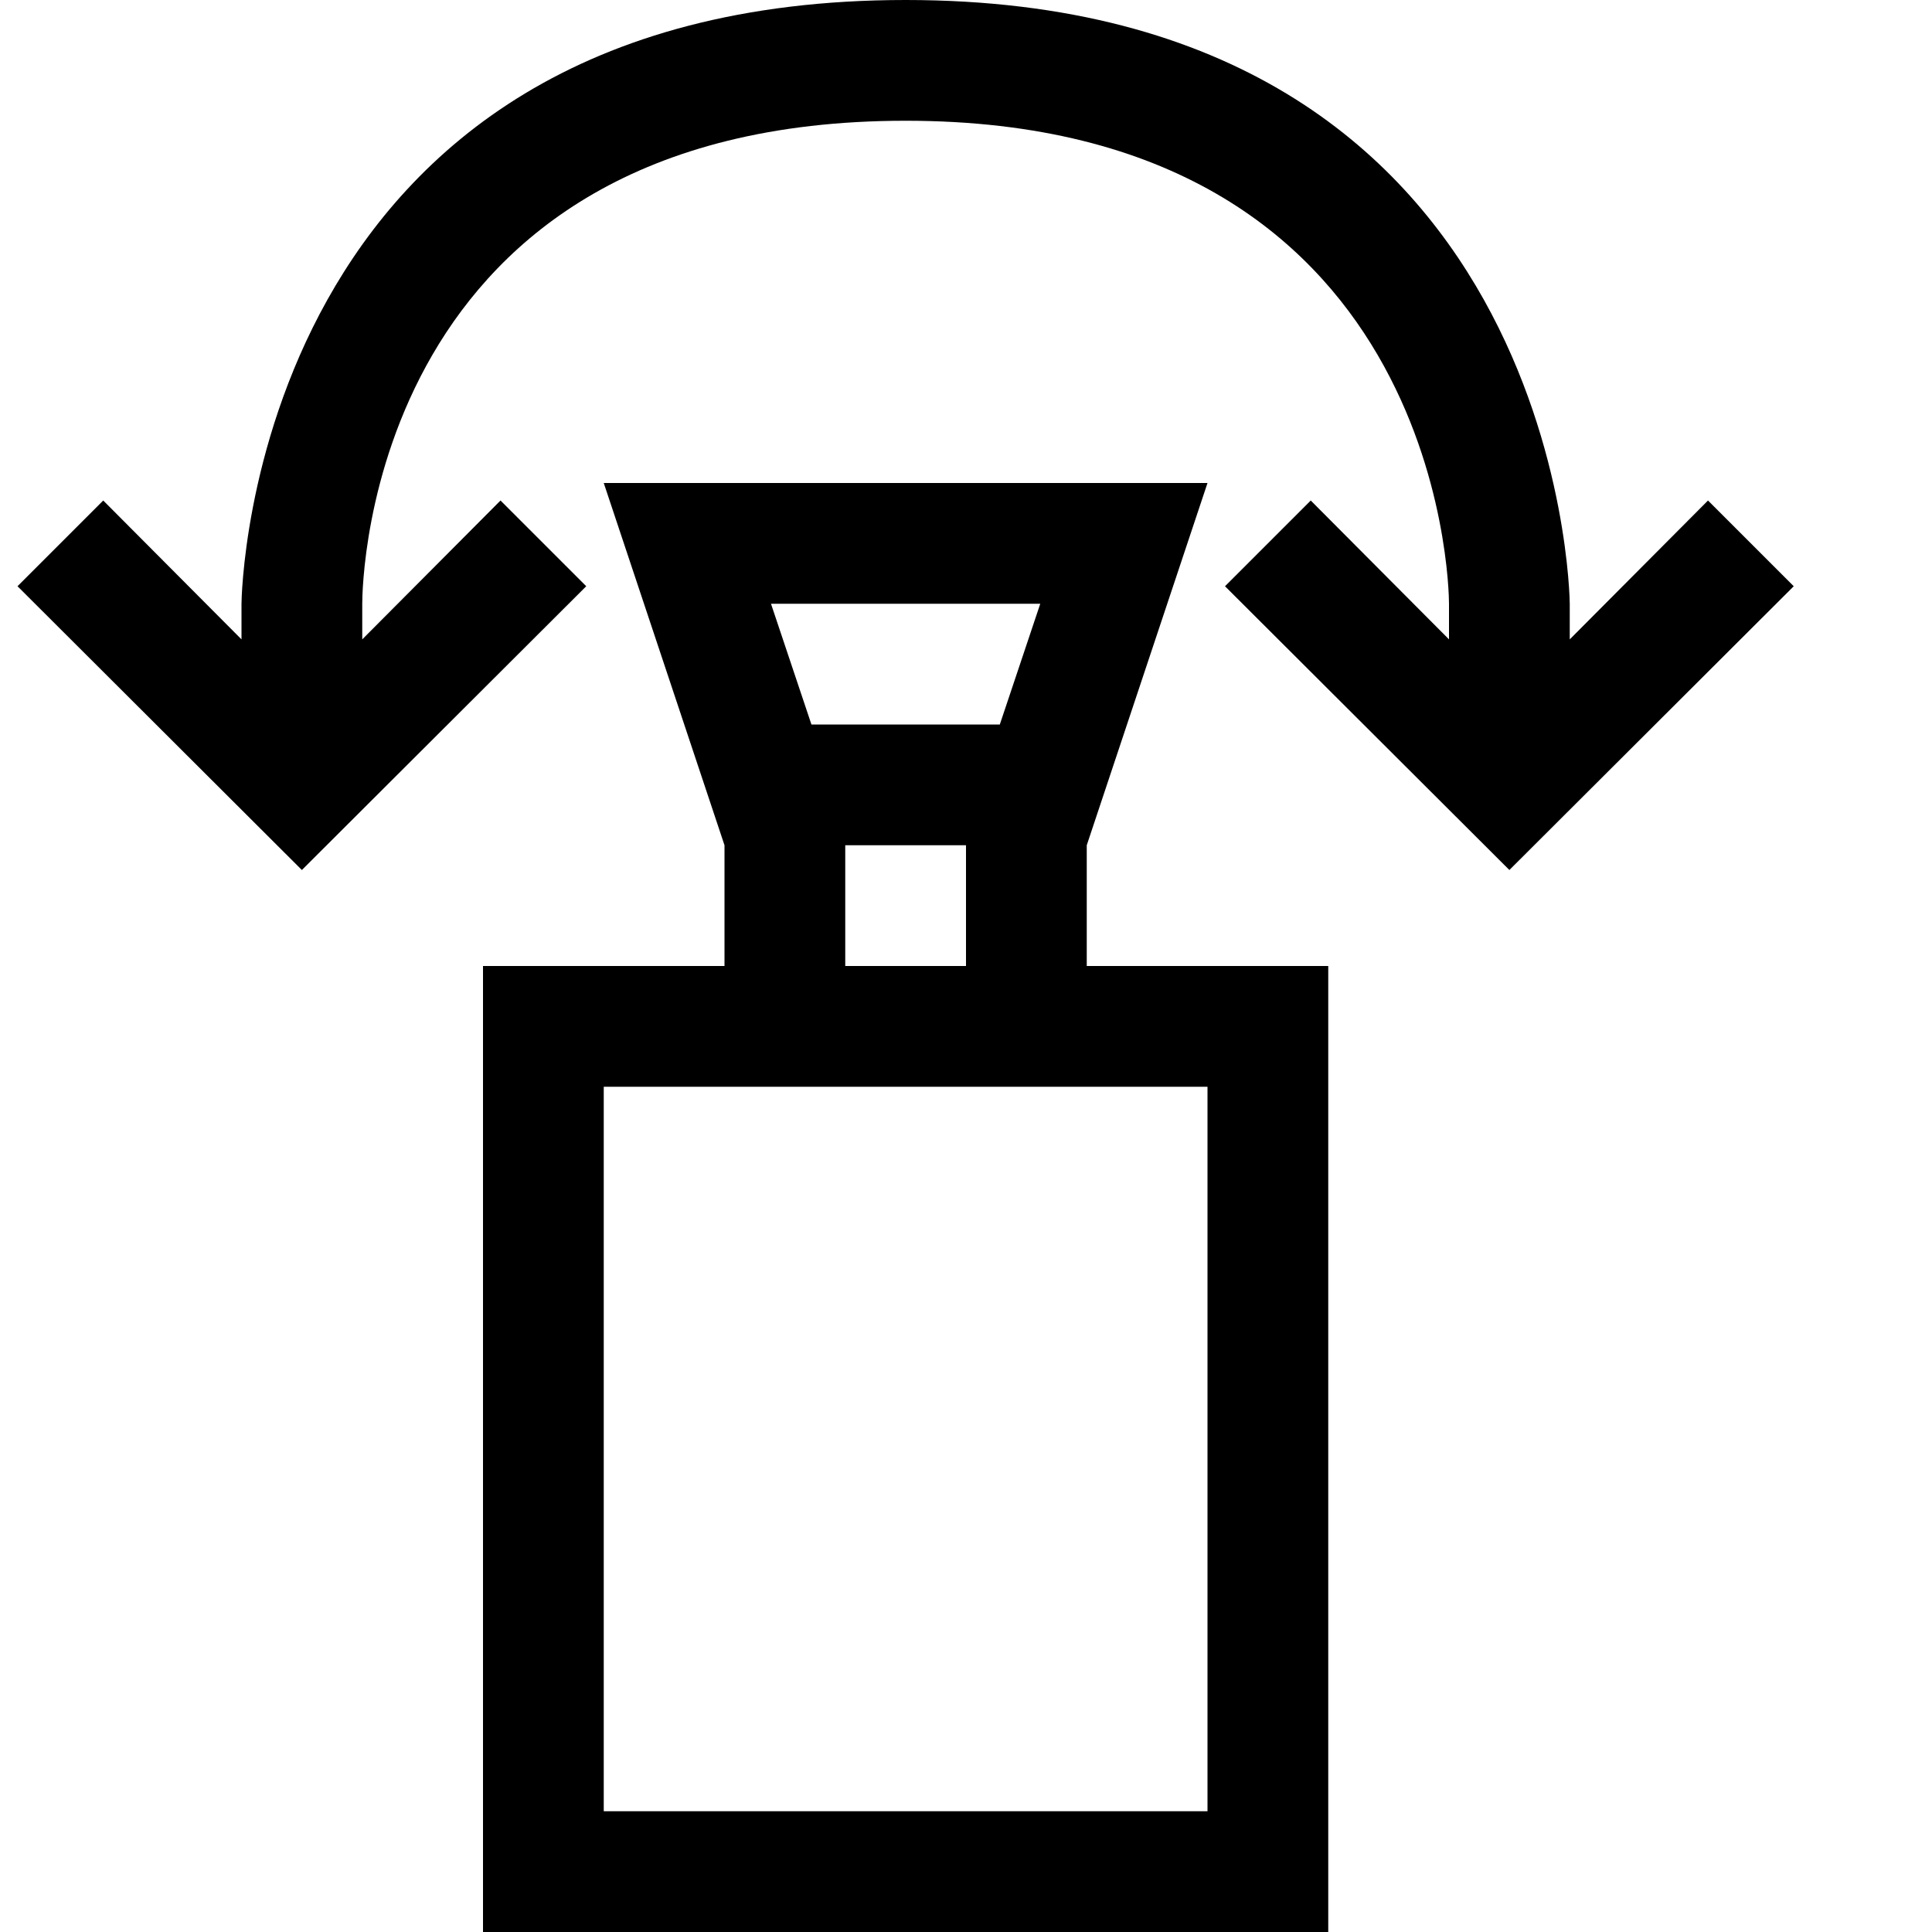 <?xml version="1.0" encoding="utf-8"?>
<!-- Generator: Adobe Illustrator 16.0.0, SVG Export Plug-In . SVG Version: 6.00 Build 0)  -->
<svg xmlns="http://www.w3.org/2000/svg" xmlns:xlink="http://www.w3.org/1999/xlink" version="1.1" id="2572889882_Capa_1_grid" x="0px" y="0px" width="32px" height="32px" viewBox="0 0 32 32" enable-background="new 0 0 32 32" xml:space="preserve">
<path d="M18,16v-2l2-6H10l2,6v2H8v16h14V16H18z M17.23,10l-0.67,2H13.44l-0.67-2H17.23z M16,14v2h-2v-2H16z M20,30H10V18h10V30z   M29.71,9.71L25,14.41l-4.71-4.7l1.42-1.42l2.29,2.3V10c0-0.32-0.15-8-9-8c-8.9,0-9,7.67-9,8v0.59l2.29-2.3l1.42,1.42L5,14.41  l-4.71-4.7l1.42-1.42L4,10.59V10C4,9.9,4.13,0,15,0s11,9.9,11,10v0.59l2.29-2.3L29.71,9.71z"/>
</svg>
